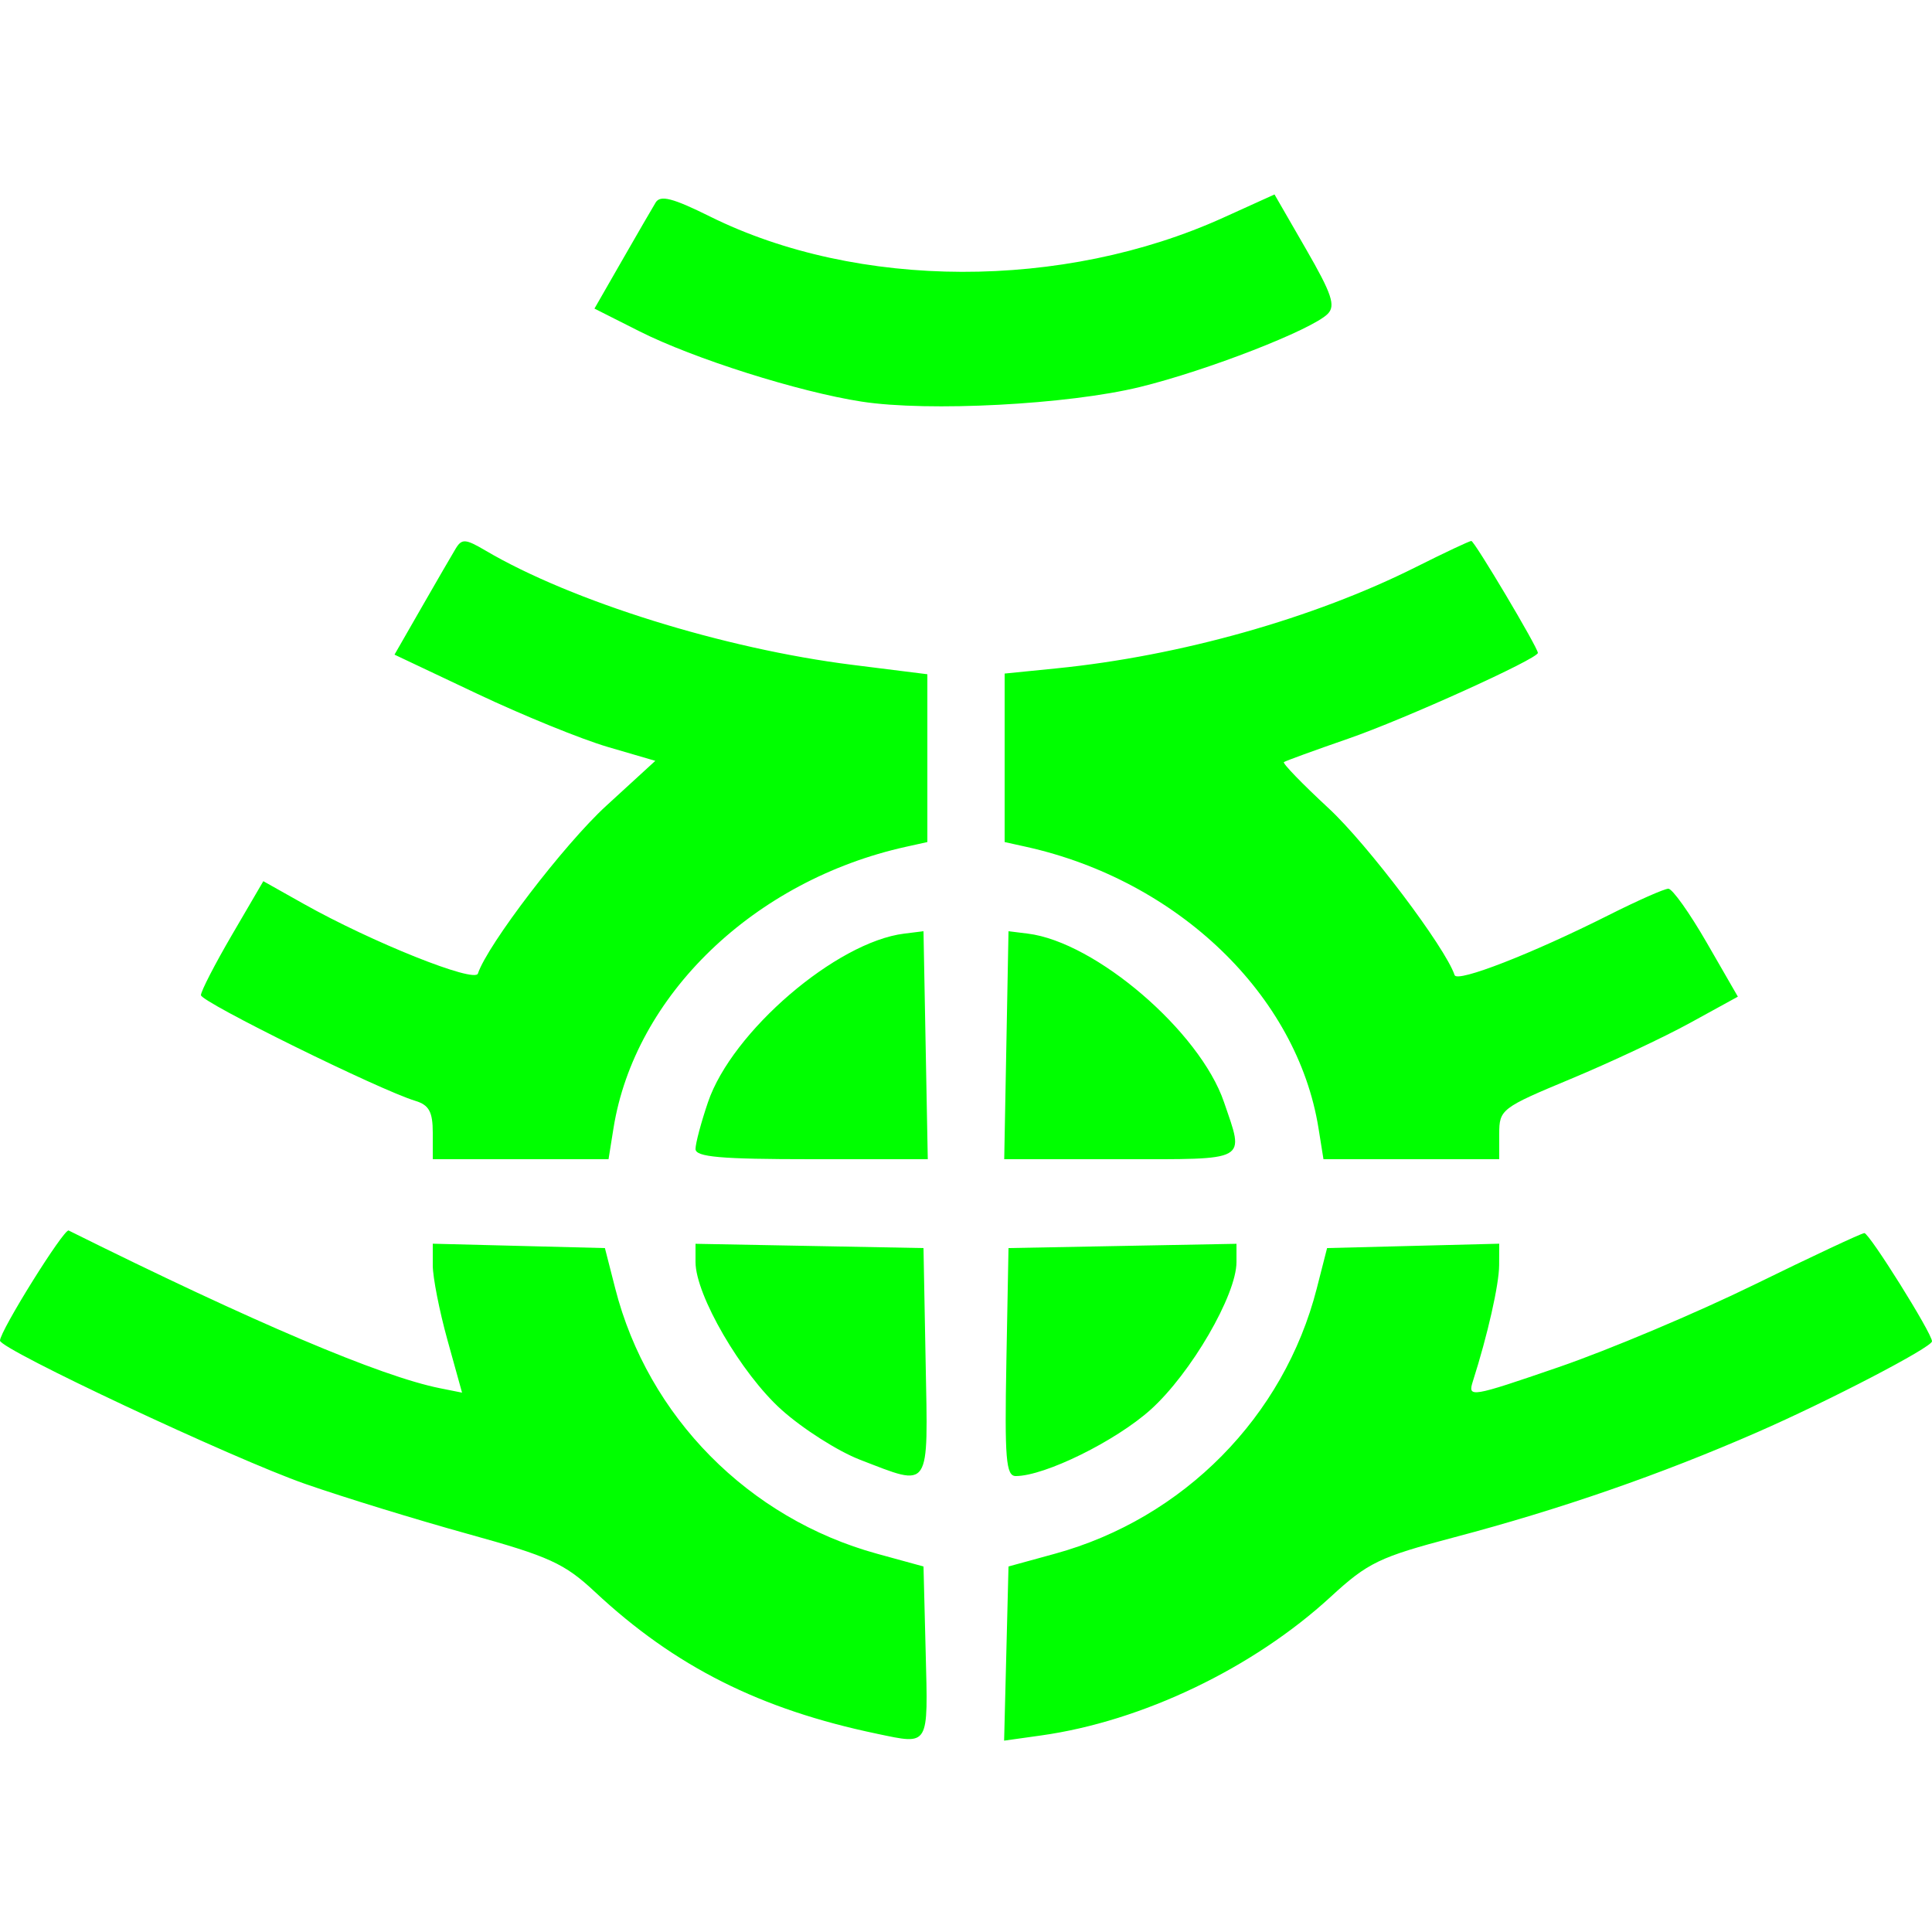 <?xml version="1.0" encoding="UTF-8" standalone="no"?>
<!-- Created with Inkscape (http://www.inkscape.org/) -->

<svg
   xmlns:dc="http://purl.org/dc/elements/1.1/"
   xmlns:cc="http://creativecommons.org/ns#"
   xmlns:rdf="http://www.w3.org/1999/02/22-rdf-syntax-ns#"
   xmlns:svg="http://www.w3.org/2000/svg"
   xmlns="http://www.w3.org/2000/svg"
   xmlns:xlink="http://www.w3.org/1999/xlink"
   xmlns:sodipodi="http://sodipodi.sourceforge.net/DTD/sodipodi-0.dtd"
   xmlns:inkscape="http://www.inkscape.org/namespaces/inkscape"
   version="1.1"
   id="svg2"
   width="250"
   height="250"
   viewBox="0 0 250 250"
   sodipodi:docname="icon_US_navigation.svg"
   inkscape:version="0.92.2 (5c3e80d, 2017-08-06)">
  <defs
     id="defs6" />
  <sodipodi:namedview
     pagecolor="#ffffff"
     bordercolor="#666666"
     borderopacity="1"
     objecttolerance="10"
     gridtolerance="10"
     guidetolerance="10"
     inkscape:pageopacity="0"
     inkscape:pageshadow="2"
     inkscape:window-width="3840"
     inkscape:window-height="2127"
     id="namedview4"
     showgrid="false"
     inkscape:zoom="0.944"
     inkscape:cx="-202.33051"
     inkscape:cy="125"
     inkscape:window-x="1589"
     inkscape:window-y="-11"
     inkscape:window-maximized="1"
     inkscape:current-layer="svg2" />
  <path
     style="fill:#00ff00"
     d="m 113.5,224.351 c -15.134,-3.152 -26.175,-8.702 -36.5,-18.349 -3.97,-3.71 -5.912,-4.595 -16.5,-7.525 -6.6,-1.826 -16.05,-4.733 -21,-6.459 C 30.246,188.791 0,174.592 0,173.475 0,172.223 8.29,158.933 8.886,159.229 32.771,171.101 49.253,178.101 56.944,179.639 l 2.845,0.569 -1.895,-6.832 C 56.853,169.618 56,165.281 56,163.739 v -2.804 l 11.138,0.283 11.138,0.283 1.338,5.235 c 4.236,16.576 17.251,29.757 33.887,34.32 l 6,1.646 0.283,11.15 c 0.311,12.26 0.516,11.917 -6.283,10.501 z M 130.216,213.969 130.5,202.701 l 6,-1.646 c 16.636,-4.563 29.65,-17.744 33.887,-34.32 L 171.725,161.5 182.862,161.217 194,160.935 l -0.012,2.783 c -0.011,2.508 -1.49,9.044 -3.398,15.016 -0.69,2.158 -0.316,2.097 11.098,-1.826 6.497,-2.233 17.887,-7.035 25.312,-10.672 7.425,-3.637 13.833,-6.64 14.241,-6.674 0.62,-0.051 8.759,12.96 8.759,14.001 0,0.772 -13.299,7.695 -22.575,11.752 -12.556,5.491 -25.54,9.995 -39.225,13.606 -9.725,2.566 -11.184,3.268 -16.004,7.702 -10.051,9.245 -24.39,16.11 -37.48,17.945 l -4.784,0.671 0.284,-11.268 z M 111.302,188.897 c -2.859,-1.099 -7.445,-4.019 -10.192,-6.489 C 95.904,177.728 90,167.581 90,163.314 v -2.367 l 14.75,0.277 14.75,0.277 0.277,14.75 c 0.316,16.83 0.744,16.191 -8.475,12.647 z M 130.223,176.25 130.5,161.5 145.25,161.223 160,160.947 v 2.367 c 0,4.266 -5.904,14.414 -11.106,19.092 -4.533,4.075 -13.713,8.595 -17.458,8.595 -1.264,0 -1.447,-2.229 -1.212,-14.75 z M 56,146.567 c 0,-2.691 -0.486,-3.58 -2.25,-4.115 C 49.094,141.041 26,129.655 26,128.771 c 0,-0.507 1.817,-4.033 4.037,-7.834 l 4.037,-6.912 5.213,2.93 c 8.837,4.967 22.133,10.287 22.553,9.025 1.251,-3.754 11.179,-16.736 16.592,-21.696 l 6.365,-5.832 -6.148,-1.796 C 75.267,95.668 67.673,92.576 61.774,89.785 L 51.048,84.71 54.551,78.605 C 56.478,75.247 58.462,71.825 58.96,71 59.755,69.682 60.225,69.712 62.818,71.239 73.973,77.808 93.661,83.945 110.25,86.025 L 120,87.247 V 98.104 108.962 l -2.75,0.608 C 97.59,113.915 82.137,128.783 79.384,146.003 L 78.744,150 H 67.372 56 Z m 34,2.111 c 0,-0.727 0.728,-3.459 1.618,-6.07 C 94.726,133.485 108.219,121.898 117,120.81 l 2.5,-0.31 0.277,14.75 0.277,14.75 H 105.027 C 93.236,150 90,149.715 90,148.678 Z M 130.223,135.25 130.5,120.5 l 2.5,0.31 c 8.781,1.088 22.274,12.676 25.382,21.798 2.652,7.784 3.362,7.392 -13.409,7.392 h -15.027 z m 40.393,10.753 C 167.863,128.783 152.41,113.915 132.75,109.57 L 130,108.962 V 98.061 87.159 l 6.75,-0.677 C 152.731,84.879 170.009,80.006 183.225,73.374 186.924,71.518 190.147,70 190.389,70 190.795,70 199,83.799 199,84.483 c 0,0.766 -17.3,8.596 -24.5,11.088 -4.4,1.523 -8.164,2.894 -8.364,3.046 -0.2,0.153 2.403,2.839 5.784,5.969 5.028,4.655 15.112,18.01 16.308,21.597 0.333,0.999 10.048,-2.787 19.959,-7.778 3.72,-1.873 7.185,-3.406 7.701,-3.406 0.516,0 2.751,3.143 4.965,6.984 l 4.027,6.984 -6.19,3.398 c -3.405,1.869 -10.353,5.131 -15.44,7.25 -8.992,3.745 -9.25,3.943 -9.25,7.118 V 150 H 182.628 171.256 Z M 111.5,51.97 C 103.34,50.71 89.75,46.408 82.719,42.858 l -5.797,-2.926 3.566,-6.216 c 1.961,-3.419 3.92,-6.797 4.352,-7.508 0.607,-0.998 2.207,-0.587 7.027,1.805 19.137,9.495 45.692,9.555 66.436,0.149 l 6.617,-3 4.086,7.087 c 3.344,5.8 3.851,7.321 2.79,8.377 -2.074,2.064 -15.599,7.327 -24.296,9.454 -9.3,2.275 -27.362,3.223 -36,1.89 z"
     id="path7"
     inkscape:connector-curvature="0" />
</svg>
